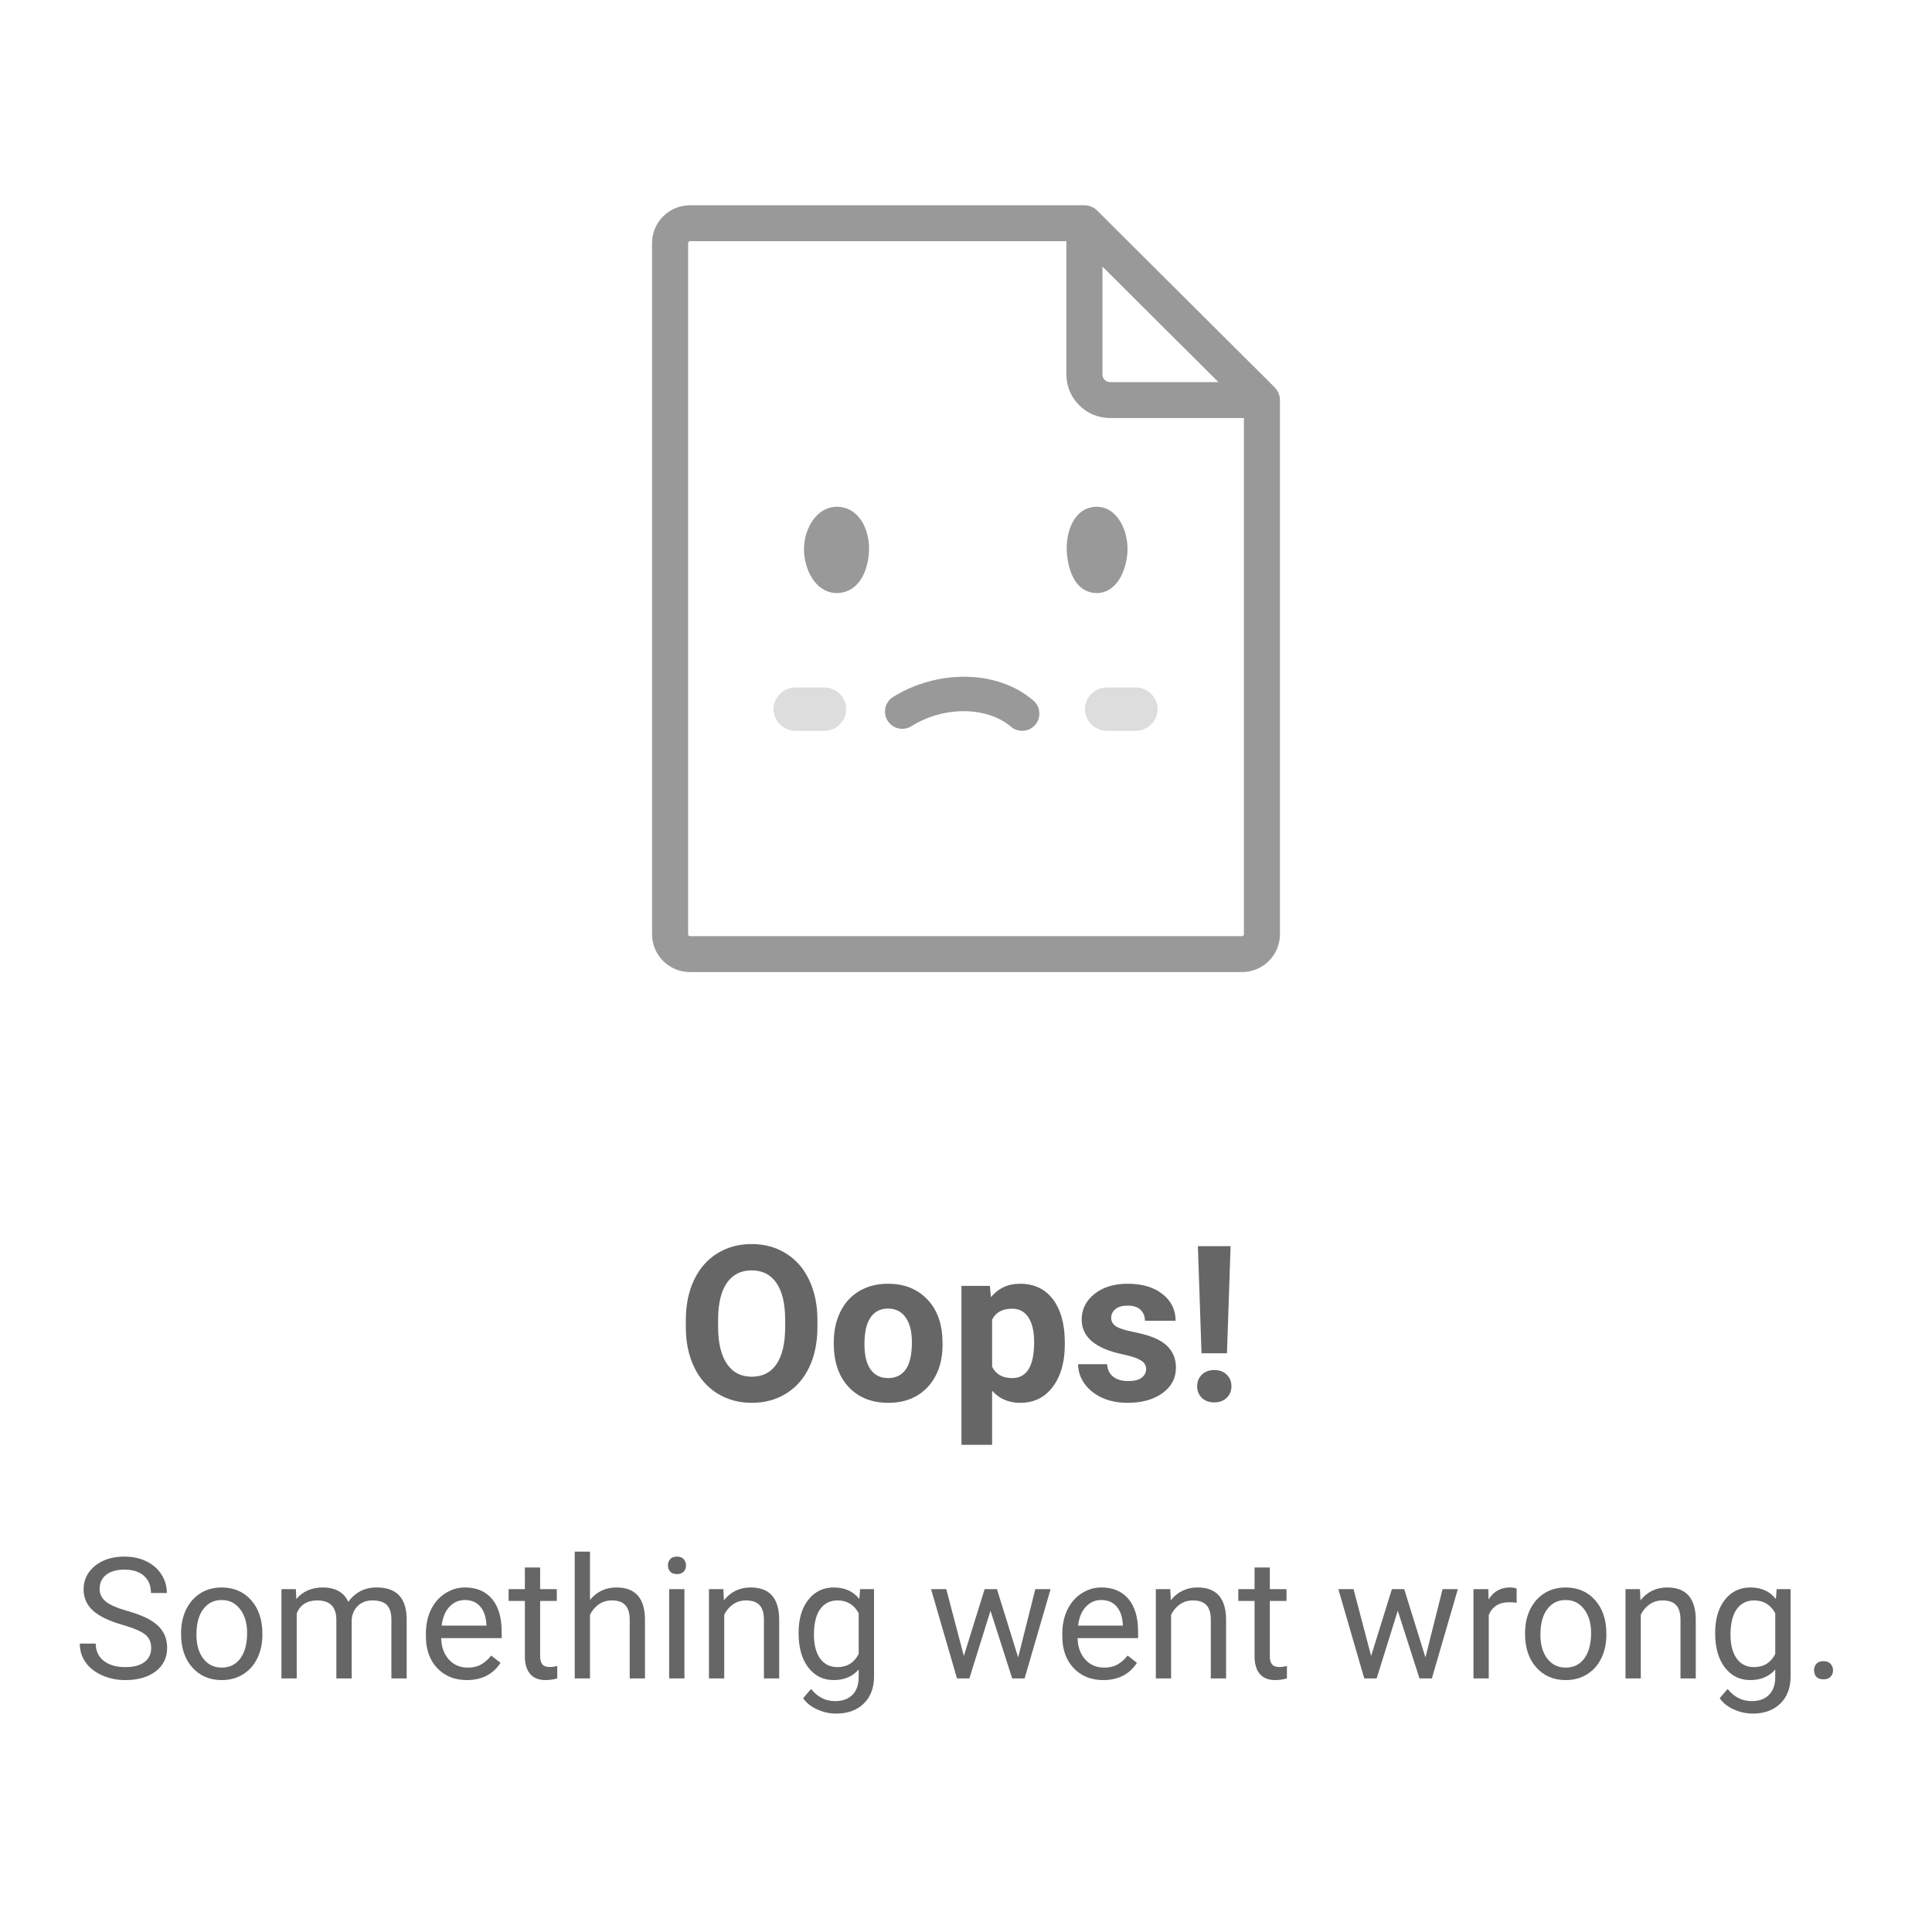 <svg width="160" height="160" viewBox="0 0 160 160" fill="none" xmlns="http://www.w3.org/2000/svg">
<path d="M67.696 109.892C67.696 111.151 67.474 112.256 67.028 113.205C66.583 114.154 65.944 114.887 65.112 115.402C64.286 115.918 63.337 116.176 62.265 116.176C61.204 116.176 60.258 115.921 59.426 115.411C58.594 114.901 57.949 114.175 57.492 113.231C57.035 112.282 56.804 111.192 56.798 109.962V109.329C56.798 108.069 57.023 106.962 57.475 106.007C57.932 105.046 58.573 104.311 59.399 103.801C60.231 103.285 61.181 103.027 62.247 103.027C63.313 103.027 64.26 103.285 65.086 103.801C65.918 104.311 66.56 105.046 67.011 106.007C67.468 106.962 67.696 108.066 67.696 109.32V109.892ZM65.024 109.312C65.024 107.97 64.784 106.95 64.304 106.253C63.823 105.556 63.138 105.207 62.247 105.207C61.362 105.207 60.68 105.553 60.199 106.244C59.719 106.93 59.476 107.938 59.47 109.268V109.892C59.47 111.198 59.71 112.212 60.19 112.933C60.671 113.653 61.362 114.014 62.265 114.014C63.149 114.014 63.829 113.668 64.304 112.977C64.778 112.279 65.019 111.266 65.024 109.936V109.312Z" fill="#666666"/>
<path d="M69.05 111.157C69.05 110.214 69.231 109.373 69.595 108.635C69.958 107.896 70.48 107.325 71.159 106.921C71.845 106.517 72.639 106.314 73.541 106.314C74.824 106.314 75.87 106.707 76.679 107.492C77.493 108.277 77.947 109.344 78.041 110.691L78.059 111.342C78.059 112.801 77.651 113.973 76.837 114.857C76.022 115.736 74.93 116.176 73.559 116.176C72.188 116.176 71.092 115.736 70.272 114.857C69.457 113.979 69.05 112.783 69.05 111.271V111.157ZM71.59 111.342C71.59 112.244 71.76 112.936 72.1 113.416C72.439 113.891 72.926 114.128 73.559 114.128C74.174 114.128 74.654 113.894 75 113.425C75.346 112.95 75.519 112.194 75.519 111.157C75.519 110.272 75.346 109.587 75 109.101C74.654 108.614 74.168 108.371 73.541 108.371C72.92 108.371 72.439 108.614 72.1 109.101C71.76 109.581 71.59 110.328 71.59 111.342Z" fill="#666666"/>
<path d="M88.184 111.333C88.184 112.798 87.85 113.973 87.182 114.857C86.519 115.736 85.623 116.176 84.492 116.176C83.531 116.176 82.755 115.842 82.163 115.174V119.656H79.623V106.49H81.978L82.066 107.422C82.682 106.684 83.484 106.314 84.475 106.314C85.647 106.314 86.558 106.748 87.208 107.615C87.858 108.482 88.184 109.678 88.184 111.201V111.333ZM85.644 111.148C85.644 110.264 85.485 109.581 85.169 109.101C84.858 108.62 84.404 108.38 83.807 108.38C83.01 108.38 82.462 108.685 82.163 109.294V113.188C82.474 113.814 83.027 114.128 83.824 114.128C85.037 114.128 85.644 113.135 85.644 111.148Z" fill="#666666"/>
<path d="M94.916 113.372C94.916 113.062 94.761 112.818 94.45 112.643C94.145 112.461 93.653 112.3 92.974 112.159C90.712 111.685 89.581 110.724 89.581 109.276C89.581 108.433 89.93 107.729 90.627 107.167C91.33 106.599 92.247 106.314 93.378 106.314C94.585 106.314 95.549 106.599 96.269 107.167C96.996 107.735 97.359 108.474 97.359 109.382H94.819C94.819 109.019 94.702 108.72 94.468 108.485C94.233 108.245 93.867 108.125 93.369 108.125C92.941 108.125 92.61 108.222 92.376 108.415C92.142 108.608 92.024 108.854 92.024 109.153C92.024 109.435 92.156 109.663 92.42 109.839C92.689 110.009 93.141 110.158 93.773 110.287C94.406 110.41 94.939 110.551 95.373 110.709C96.715 111.201 97.386 112.054 97.386 113.267C97.386 114.134 97.014 114.837 96.269 115.376C95.525 115.909 94.564 116.176 93.387 116.176C92.59 116.176 91.881 116.035 91.26 115.754C90.644 115.467 90.161 115.077 89.81 114.585C89.458 114.087 89.282 113.551 89.282 112.977H91.69C91.714 113.428 91.881 113.773 92.191 114.014C92.502 114.254 92.918 114.374 93.439 114.374C93.926 114.374 94.292 114.283 94.538 114.102C94.79 113.914 94.916 113.671 94.916 113.372Z" fill="#666666"/>
<path d="M101.613 112.071H99.504L99.205 103.203H101.912L101.613 112.071ZM100.559 113.46C100.986 113.46 101.329 113.586 101.587 113.838C101.851 114.09 101.982 114.412 101.982 114.805C101.982 115.191 101.851 115.511 101.587 115.763C101.329 116.015 100.986 116.141 100.559 116.141C100.137 116.141 99.794 116.015 99.53 115.763C99.272 115.511 99.144 115.191 99.144 114.805C99.144 114.418 99.272 114.099 99.53 113.847C99.794 113.589 100.137 113.46 100.559 113.46Z" fill="#666666"/>
<path d="M10.149 134.563C9.024 134.24 8.203 133.843 7.688 133.374C7.178 132.9 6.923 132.317 6.923 131.624C6.923 130.84 7.235 130.193 7.859 129.683C8.488 129.168 9.304 128.91 10.307 128.91C10.99 128.91 11.599 129.042 12.132 129.307C12.67 129.571 13.084 129.936 13.376 130.4C13.672 130.865 13.82 131.373 13.82 131.925H12.501C12.501 131.323 12.31 130.852 11.927 130.51C11.544 130.163 11.004 129.99 10.307 129.99C9.66 129.99 9.154 130.134 8.789 130.421C8.429 130.703 8.249 131.098 8.249 131.604C8.249 132.009 8.42 132.353 8.762 132.636C9.108 132.914 9.694 133.169 10.519 133.401C11.348 133.634 11.995 133.891 12.46 134.174C12.929 134.452 13.276 134.778 13.499 135.151C13.727 135.525 13.841 135.965 13.841 136.471C13.841 137.277 13.526 137.924 12.898 138.412C12.269 138.895 11.428 139.137 10.375 139.137C9.691 139.137 9.053 139.007 8.461 138.747C7.868 138.483 7.41 138.123 7.087 137.667C6.768 137.211 6.608 136.694 6.608 136.115H7.928C7.928 136.717 8.149 137.193 8.591 137.544C9.037 137.89 9.632 138.063 10.375 138.063C11.068 138.063 11.599 137.922 11.968 137.64C12.337 137.357 12.521 136.972 12.521 136.484C12.521 135.997 12.351 135.621 12.009 135.356C11.667 135.088 11.047 134.823 10.149 134.563Z" fill="#666666"/>
<path d="M14.996 135.233C14.996 134.509 15.137 133.857 15.42 133.278C15.707 132.7 16.104 132.253 16.609 131.938C17.12 131.624 17.701 131.467 18.352 131.467C19.36 131.467 20.173 131.815 20.793 132.513C21.417 133.21 21.73 134.137 21.73 135.295V135.384C21.73 136.104 21.59 136.751 21.312 137.325C21.039 137.895 20.645 138.339 20.13 138.658C19.619 138.977 19.032 139.137 18.366 139.137C17.364 139.137 16.55 138.788 15.926 138.091C15.306 137.394 14.996 136.471 14.996 135.322V135.233ZM16.268 135.384C16.268 136.204 16.457 136.863 16.835 137.359C17.218 137.856 17.728 138.104 18.366 138.104C19.009 138.104 19.519 137.854 19.898 137.353C20.276 136.847 20.465 136.14 20.465 135.233C20.465 134.422 20.271 133.766 19.884 133.265C19.501 132.759 18.991 132.506 18.352 132.506C17.728 132.506 17.225 132.754 16.842 133.251C16.459 133.748 16.268 134.459 16.268 135.384Z" fill="#666666"/>
<path d="M24.505 131.604L24.539 132.424C25.081 131.786 25.813 131.467 26.733 131.467C27.768 131.467 28.472 131.863 28.846 132.656C29.092 132.301 29.411 132.014 29.803 131.795C30.199 131.576 30.666 131.467 31.204 131.467C32.827 131.467 33.651 132.326 33.679 134.044V139H32.414V134.119C32.414 133.59 32.293 133.196 32.052 132.937C31.81 132.672 31.405 132.54 30.835 132.54C30.366 132.54 29.976 132.681 29.666 132.964C29.356 133.242 29.176 133.618 29.126 134.092V139H27.855V134.153C27.855 133.078 27.328 132.54 26.275 132.54C25.446 132.54 24.879 132.893 24.573 133.6V139H23.309V131.604H24.505Z" fill="#666666"/>
<path d="M38.662 139.137C37.66 139.137 36.844 138.809 36.215 138.152C35.586 137.492 35.272 136.61 35.272 135.507V135.274C35.272 134.541 35.41 133.887 35.688 133.312C35.971 132.734 36.363 132.283 36.864 131.959C37.37 131.631 37.917 131.467 38.505 131.467C39.467 131.467 40.214 131.784 40.747 132.417C41.28 133.05 41.547 133.957 41.547 135.138V135.664H36.536C36.554 136.393 36.766 136.983 37.172 137.435C37.582 137.881 38.102 138.104 38.73 138.104C39.177 138.104 39.555 138.013 39.865 137.831C40.175 137.649 40.446 137.407 40.679 137.106L41.451 137.708C40.831 138.66 39.902 139.137 38.662 139.137ZM38.505 132.506C37.995 132.506 37.566 132.693 37.22 133.066C36.873 133.436 36.659 133.955 36.577 134.625H40.282V134.529C40.246 133.887 40.073 133.39 39.763 133.039C39.453 132.684 39.033 132.506 38.505 132.506Z" fill="#666666"/>
<path d="M44.732 129.812V131.604H46.113V132.581H44.732V137.168C44.732 137.464 44.794 137.688 44.917 137.838C45.04 137.984 45.25 138.057 45.546 138.057C45.692 138.057 45.892 138.029 46.148 137.975V139C45.815 139.091 45.491 139.137 45.177 139.137C44.612 139.137 44.185 138.966 43.898 138.624C43.611 138.282 43.468 137.797 43.468 137.168V132.581H42.121V131.604H43.468V129.812H44.732Z" fill="#666666"/>
<path d="M48.861 132.499C49.422 131.811 50.151 131.467 51.049 131.467C52.612 131.467 53.4 132.349 53.414 134.112V139H52.149V134.105C52.145 133.572 52.022 133.178 51.78 132.923C51.543 132.668 51.172 132.54 50.666 132.54C50.256 132.54 49.896 132.649 49.586 132.868C49.276 133.087 49.035 133.374 48.861 133.729V139H47.597V128.5H48.861V132.499Z" fill="#666666"/>
<path d="M56.682 139H55.417V131.604H56.682V139ZM55.315 129.642C55.315 129.437 55.376 129.263 55.499 129.122C55.627 128.981 55.813 128.91 56.06 128.91C56.306 128.91 56.492 128.981 56.62 129.122C56.748 129.263 56.812 129.437 56.812 129.642C56.812 129.847 56.748 130.018 56.62 130.154C56.492 130.291 56.306 130.359 56.06 130.359C55.813 130.359 55.627 130.291 55.499 130.154C55.376 130.018 55.315 129.847 55.315 129.642Z" fill="#666666"/>
<path d="M59.908 131.604L59.949 132.533C60.514 131.822 61.253 131.467 62.164 131.467C63.727 131.467 64.516 132.349 64.529 134.112V139H63.265V134.105C63.26 133.572 63.137 133.178 62.895 132.923C62.658 132.668 62.287 132.54 61.781 132.54C61.371 132.54 61.011 132.649 60.701 132.868C60.391 133.087 60.15 133.374 59.977 133.729V139H58.712V131.604H59.908Z" fill="#666666"/>
<path d="M66.136 135.24C66.136 134.087 66.402 133.171 66.936 132.492C67.469 131.809 68.175 131.467 69.055 131.467C69.957 131.467 70.661 131.786 71.167 132.424L71.228 131.604H72.384V138.822C72.384 139.779 72.099 140.534 71.529 141.085C70.964 141.636 70.203 141.912 69.246 141.912C68.713 141.912 68.191 141.798 67.681 141.57C67.17 141.342 66.781 141.03 66.512 140.634L67.168 139.875C67.71 140.545 68.373 140.88 69.157 140.88C69.772 140.88 70.251 140.707 70.593 140.36C70.939 140.014 71.112 139.526 71.112 138.897V138.262C70.606 138.845 69.916 139.137 69.041 139.137C68.175 139.137 67.473 138.788 66.936 138.091C66.402 137.394 66.136 136.443 66.136 135.24ZM67.407 135.384C67.407 136.218 67.578 136.874 67.92 137.353C68.262 137.826 68.74 138.063 69.356 138.063C70.153 138.063 70.739 137.701 71.112 136.977V133.6C70.725 132.893 70.144 132.54 69.369 132.54C68.754 132.54 68.273 132.779 67.927 133.258C67.58 133.736 67.407 134.445 67.407 135.384Z" fill="#666666"/>
<path d="M84.319 137.257L85.741 131.604H87.006L84.853 139H83.827L82.029 133.395L80.279 139H79.254L77.107 131.604H78.365L79.821 137.141L81.544 131.604H82.562L84.319 137.257Z" fill="#666666"/>
<path d="M91.367 139.137C90.365 139.137 89.549 138.809 88.92 138.152C88.291 137.492 87.977 136.61 87.977 135.507V135.274C87.977 134.541 88.116 133.887 88.394 133.312C88.676 132.734 89.068 132.283 89.569 131.959C90.075 131.631 90.622 131.467 91.21 131.467C92.171 131.467 92.919 131.784 93.452 132.417C93.985 133.05 94.252 133.957 94.252 135.138V135.664H89.241C89.259 136.393 89.471 136.983 89.877 137.435C90.287 137.881 90.807 138.104 91.436 138.104C91.882 138.104 92.26 138.013 92.57 137.831C92.88 137.649 93.151 137.407 93.384 137.106L94.156 137.708C93.537 138.66 92.607 139.137 91.367 139.137ZM91.21 132.506C90.7 132.506 90.271 132.693 89.925 133.066C89.579 133.436 89.364 133.955 89.282 134.625H92.987V134.529C92.951 133.887 92.778 133.39 92.468 133.039C92.158 132.684 91.739 132.506 91.21 132.506Z" fill="#666666"/>
<path d="M96.918 131.604L96.959 132.533C97.524 131.822 98.262 131.467 99.174 131.467C100.737 131.467 101.525 132.349 101.539 134.112V139H100.274V134.105C100.27 133.572 100.147 133.178 99.905 132.923C99.668 132.668 99.297 132.54 98.791 132.54C98.381 132.54 98.021 132.649 97.711 132.868C97.401 133.087 97.159 133.374 96.986 133.729V139H95.722V131.604H96.918Z" fill="#666666"/>
<path d="M105.162 129.812V131.604H106.543V132.581H105.162V137.168C105.162 137.464 105.224 137.688 105.347 137.838C105.47 137.984 105.679 138.057 105.976 138.057C106.121 138.057 106.322 138.029 106.577 137.975V139C106.244 139.091 105.921 139.137 105.606 139.137C105.041 139.137 104.615 138.966 104.328 138.624C104.041 138.282 103.897 137.797 103.897 137.168V132.581H102.551V131.604H103.897V129.812H105.162Z" fill="#666666"/>
<path d="M118.048 137.257L119.47 131.604H120.734L118.581 139H117.556L115.758 133.395L114.008 139H112.982L110.836 131.604H112.094L113.55 137.141L115.272 131.604H116.291L118.048 137.257Z" fill="#666666"/>
<path d="M125.602 132.738C125.41 132.706 125.203 132.69 124.979 132.69C124.15 132.69 123.587 133.044 123.291 133.75V139H122.026V131.604H123.257L123.277 132.458C123.692 131.797 124.28 131.467 125.041 131.467C125.287 131.467 125.474 131.499 125.602 131.562V132.738Z" fill="#666666"/>
<path d="M126.299 135.233C126.299 134.509 126.44 133.857 126.723 133.278C127.01 132.7 127.406 132.253 127.912 131.938C128.423 131.624 129.004 131.467 129.655 131.467C130.662 131.467 131.476 131.815 132.096 132.513C132.72 133.21 133.032 134.137 133.032 135.295V135.384C133.032 136.104 132.893 136.751 132.615 137.325C132.342 137.895 131.948 138.339 131.433 138.658C130.922 138.977 130.334 139.137 129.669 139.137C128.666 139.137 127.853 138.788 127.229 138.091C126.609 137.394 126.299 136.471 126.299 135.322V135.233ZM127.57 135.384C127.57 136.204 127.759 136.863 128.138 137.359C128.521 137.856 129.031 138.104 129.669 138.104C130.312 138.104 130.822 137.854 131.2 137.353C131.578 136.847 131.768 136.14 131.768 135.233C131.768 134.422 131.574 133.766 131.187 133.265C130.804 132.759 130.293 132.506 129.655 132.506C129.031 132.506 128.527 132.754 128.145 133.251C127.762 133.748 127.57 134.459 127.57 135.384Z" fill="#666666"/>
<path d="M135.814 131.604L135.855 132.533C136.421 131.822 137.159 131.467 138.07 131.467C139.633 131.467 140.422 132.349 140.436 134.112V139H139.171V134.105C139.166 133.572 139.043 133.178 138.802 132.923C138.565 132.668 138.193 132.54 137.688 132.54C137.277 132.54 136.917 132.649 136.607 132.868C136.298 133.087 136.056 133.374 135.883 133.729V139H134.618V131.604H135.814Z" fill="#666666"/>
<path d="M142.042 135.24C142.042 134.087 142.309 133.171 142.842 132.492C143.375 131.809 144.081 131.467 144.961 131.467C145.863 131.467 146.567 131.786 147.073 132.424L147.135 131.604H148.29V138.822C148.29 139.779 148.005 140.534 147.436 141.085C146.87 141.636 146.109 141.912 145.152 141.912C144.619 141.912 144.097 141.798 143.587 141.57C143.076 141.342 142.687 141.03 142.418 140.634L143.074 139.875C143.617 140.545 144.28 140.88 145.063 140.88C145.679 140.88 146.157 140.707 146.499 140.36C146.845 140.014 147.019 139.526 147.019 138.897V138.262C146.513 138.845 145.822 139.137 144.947 139.137C144.081 139.137 143.38 138.788 142.842 138.091C142.309 137.394 142.042 136.443 142.042 135.24ZM143.313 135.384C143.313 136.218 143.484 136.874 143.826 137.353C144.168 137.826 144.646 138.063 145.262 138.063C146.059 138.063 146.645 137.701 147.019 136.977V133.6C146.631 132.893 146.05 132.54 145.275 132.54C144.66 132.54 144.179 132.779 143.833 133.258C143.487 133.736 143.313 134.445 143.313 135.384Z" fill="#666666"/>
<path d="M150.231 138.337C150.231 138.118 150.295 137.936 150.423 137.79C150.555 137.644 150.751 137.571 151.011 137.571C151.271 137.571 151.466 137.644 151.599 137.79C151.735 137.936 151.804 138.118 151.804 138.337C151.804 138.547 151.735 138.722 151.599 138.863C151.466 139.005 151.271 139.075 151.011 139.075C150.751 139.075 150.555 139.005 150.423 138.863C150.295 138.722 150.231 138.547 150.231 138.337Z" fill="#666666"/>
<path d="M105.997 33.087C105.986 32.716 105.838 32.353 105.563 32.079L90.861 17.436L90.859 17.434C90.589 17.166 90.217 17 89.806 17H57.143C55.41 17 54 18.404 54 20.13V77.374C54 79.1 55.41 80.504 57.143 80.504H102.857C104.59 80.504 106 79.1 106 77.374V33.131C106 33.116 105.998 33.102 105.997 33.087ZM91.299 22.077L100.904 31.644H91.928C91.581 31.644 91.299 31.363 91.299 31.016V22.077ZM103.015 77.374C103.015 77.46 102.944 77.53 102.858 77.53H57.143C57.056 77.53 56.986 77.46 56.986 77.374V20.13C56.986 20.044 57.056 19.974 57.143 19.974H88.313V31.016C88.313 33.002 89.935 34.618 91.928 34.618H103.015L103.015 77.374Z" fill="#999999"/>
<path fill-rule="evenodd" clip-rule="evenodd" d="M83.719 60.181C81.804 58.539 78.229 58.416 75.475 60.14C74.807 60.558 73.926 60.356 73.508 59.688C73.09 59.02 73.292 58.139 73.96 57.721C77.511 55.499 82.498 55.375 85.577 58.014C86.175 58.527 86.245 59.428 85.732 60.027C85.219 60.625 84.318 60.694 83.719 60.181Z" fill="#999999"/>
<path d="M71.952 45.898C71.802 47.479 71.039 49.005 69.454 49.109C67.78 49.219 66.764 47.567 66.6 45.898C66.415 44.012 67.563 41.856 69.454 41.973C71.267 42.086 72.123 44.089 71.952 45.898Z" fill="#999999"/>
<path d="M88.363 45.898C88.505 47.441 89.147 49.009 90.694 49.109C92.32 49.214 93.201 47.52 93.358 45.898C93.536 44.054 92.543 41.862 90.694 41.974C88.915 42.081 88.199 44.123 88.363 45.898Z" fill="#999999"/>
<path fill-rule="evenodd" clip-rule="evenodd" d="M70.078 58.727C70.078 59.72 69.257 60.525 68.244 60.525H65.899C64.886 60.525 64.064 59.72 64.064 58.727C64.064 57.734 64.886 56.929 65.899 56.929H68.244C69.257 56.929 70.078 57.734 70.078 58.727Z" fill="#DDDDDD"/>
<path fill-rule="evenodd" clip-rule="evenodd" d="M95.867 58.727C95.867 59.72 95.045 60.525 94.032 60.525H91.688C90.674 60.525 89.853 59.72 89.853 58.727C89.853 57.734 90.674 56.929 91.688 56.929H94.032C95.045 56.929 95.867 57.734 95.867 58.727Z" fill="#DDDDDD"/>
</svg>
